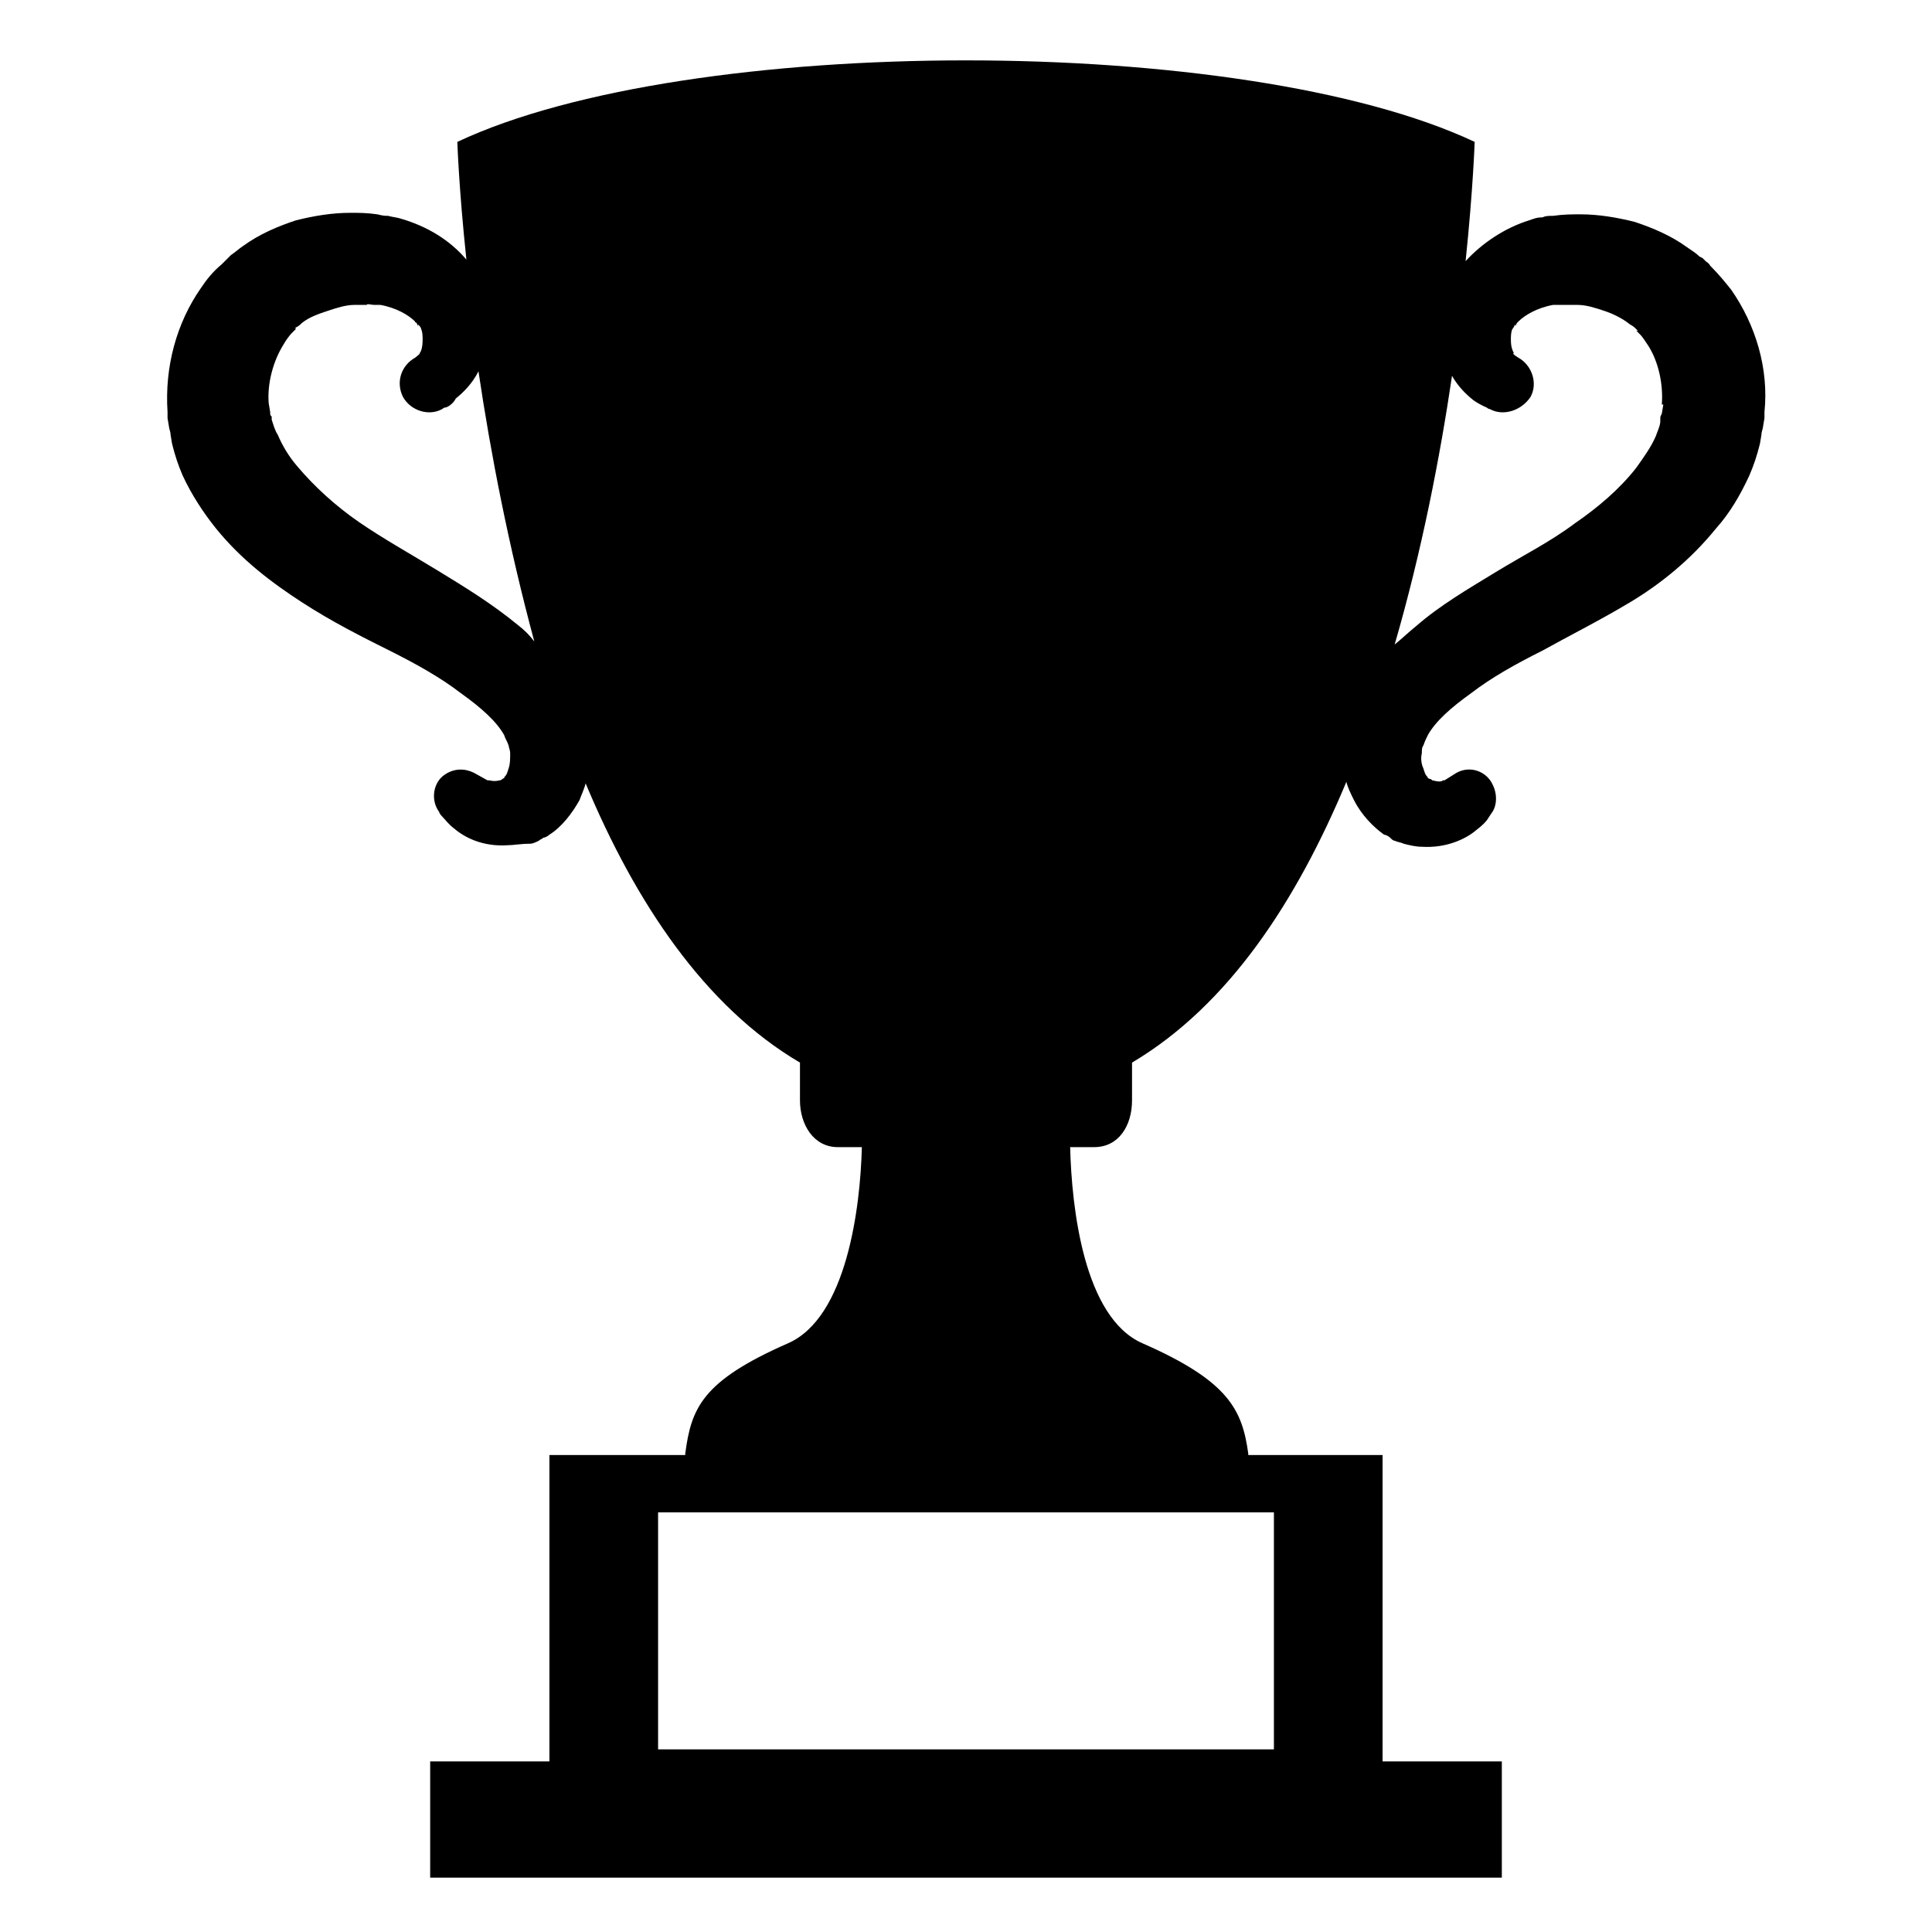 <svg width="128" height="128" xmlns="http://www.w3.org/2000/svg">
  <path d="M114.7,19.2c-0.4-0.5-0.8-1-1.4-1.6c-0.1-0.2-0.2-0.2-0.3-0.3l-0.1-0.1l-0.1-0.1l-0.2-0.1c-0.2-0.2-0.5-0.4-0.8-0.6 c-1.1-0.8-2.3-1.3-3.5-1.7c-1.2-0.3-2.4-0.5-3.6-0.5c-0.6,0-1.1,0-1.8,0.1c-0.3,0-0.5,0-0.7,0.1c-0.4,0-0.6,0.1-0.9,0.2 c-1.6,0.5-3.1,1.5-4.2,2.7c0.5-4.8,0.6-7.9,0.6-7.9c-15.3-7.2-52.1-7.2-67.4,0c0,0,0.1,3.1,0.6,7.8c-1.1-1.3-2.6-2.2-4.3-2.7 c-0.3-0.1-0.5-0.1-0.9-0.2c-0.2,0-0.3,0-0.7-0.1c-0.7-0.1-1.2-0.1-1.8-0.1c-1.2,0-2.4,0.2-3.6,0.5c-1.2,0.4-2.4,0.9-3.5,1.7 c-0.3,0.2-0.5,0.4-0.8,0.6L15.2,17l-0.1,0.1L15,17.2c-0.1,0.1-0.2,0.2-0.3,0.3c-0.6,0.5-1,1-1.4,1.6c-1.6,2.3-2.4,5.2-2.2,8.2v0.1 v0.3l0.1,0.6c0,0.1,0.1,0.3,0.1,0.5l0.1,0.6c0.2,0.8,0.4,1.4,0.7,2.1c0.6,1.3,1.4,2.5,2.2,3.5c1.7,2.1,3.7,3.6,5.7,4.9 c2,1.3,4,2.3,5.8,3.2c1.8,0.9,3.4,1.8,4.7,2.8c1.4,1,2.4,1.9,2.9,2.8c0.1,0.3,0.2,0.4,0.3,0.7c0,0.1,0.1,0.3,0.1,0.5 c0,0.4,0,0.7-0.1,1c-0.1,0.3-0.1,0.4-0.3,0.6c0.1,0-0.1,0.1-0.1,0.1s-0.1,0.1-0.2,0.1c-0.4,0.1-0.6,0-0.7,0c-0.1,0-0.1,0-0.1,0 l-0.9-0.5c-0.6-0.3-1.3-0.3-1.9,0.1c-0.8,0.5-1,1.7-0.4,2.5c0,0,0,0.1,0.2,0.3s0.4,0.5,0.8,0.8c0.7,0.6,1.9,1.2,3.5,1.1 c0.4,0,0.9-0.1,1.5-0.1c0.2,0,0.4-0.1,0.6-0.2c0.1-0.1,0.2-0.1,0.3-0.2c0.1,0,0.3-0.1,0.4-0.2c0.8-0.5,1.5-1.4,2-2.3 c0.1-0.3,0.3-0.7,0.4-1.1c3.3,7.9,7.9,14.8,14.2,18.5v2.5c0,1.6,0.9,3.1,2.5,3.1h1.6c-0.1,4-1,11.3-4.9,13c-5.7,2.5-6.4,4.3-6.8,7.3 v0.1h-9v20.3h-7.9v7.7h71v-7.7h-7.9V96.4h-8.9v-0.1c-0.4-2.9-1.3-4.8-7-7.3c-3.9-1.7-4.7-9-4.8-13h1.6c1.6,0,2.5-1.4,2.5-3.1v-2.5 c6.4-3.8,10.9-10.7,14.2-18.6c0.1,0.4,0.3,0.8,0.5,1.2c0.5,1,1.3,1.8,2,2.3c0.1,0,0.3,0.1,0.4,0.2c0.1,0.1,0.2,0.2,0.3,0.2 c0.2,0.1,0.4,0.1,0.6,0.2c0.4,0.1,0.8,0.2,1.2,0.2c1.6,0.1,2.9-0.5,3.6-1.1c0.4-0.3,0.7-0.6,0.8-0.8l0.2-0.3 c0.4-0.5,0.4-1.3,0.1-1.9c-0.4-0.9-1.5-1.3-2.4-0.8l-0.8,0.5c0,0,0,0-0.1,0c-0.1,0.1-0.3,0.1-0.7,0c0,0-0.1-0.1-0.2-0.1 c0,0-0.2-0.1-0.1-0.1c-0.2-0.2-0.2-0.3-0.3-0.6c-0.1-0.2-0.2-0.6-0.1-1c0-0.2,0-0.4,0.1-0.5c0.1-0.3,0.2-0.5,0.3-0.7 c0.5-0.9,1.5-1.8,2.9-2.8c1.3-1,2.9-1.9,4.7-2.8c1.8-1,3.8-2,5.8-3.2s4-2.8,5.7-4.9c0.9-1,1.6-2.2,2.2-3.5c0.3-0.7,0.5-1.3,0.7-2.1 l0.1-0.6c0-0.2,0.1-0.4,0.1-0.5l0.1-0.6v-0.3v-0.1C117.2,24.4,116.3,21.5,114.7,19.2z M34.3,41.4c-1.7-1.4-3.5-2.5-5.3-3.6 c-1.8-1.1-3.6-2.1-5.2-3.2c-1.6-1.1-3-2.4-4.1-3.7c-0.6-0.7-1-1.4-1.3-2.1c-0.2-0.3-0.3-0.7-0.4-1v-0.2c-0.1-0.1-0.1-0.1-0.1-0.3 l-0.1-0.6c-0.1-1.3,0.3-2.8,1-3.9c0.1-0.2,0.4-0.6,0.5-0.7c0,0,0.1-0.1,0.2-0.2l0.1-0.1c0-0.1-0.1,0-0.1,0l0.1-0.1 c0.2-0.1,0.3-0.2,0.4-0.3c0.5-0.4,1.1-0.6,1.7-0.8c0.6-0.2,1.2-0.4,1.8-0.4c0.3,0,0.6,0,0.8,0c0-0.1,0.3,0,0.5,0c0.1,0,0.3,0,0.4,0 c1.1,0.2,1.9,0.7,2.3,1.1c0,0.1,0,0,0.1,0.1l0.1,0.2v-0.1c0.1,0.1,0.2,0.2,0.2,0.3C28,22,28,22.3,28,22.5c0,0.5-0.1,0.8-0.2,0.9 c0.1,0-0.3,0.3-0.3,0.3c-0.9,0.5-1.3,1.6-0.8,2.6c0.5,0.9,1.7,1.3,2.6,0.8c0,0,0.1-0.1,0.2-0.1s0.5-0.2,0.7-0.6 c0.5-0.4,1.1-1,1.5-1.8c0.8,5.4,2,11.6,3.7,17.9C35.1,42.1,34.7,41.7,34.3,41.4z M84.4,100.2v15.7H43.6v-15.7H84.4z M110.1,27.4 c-0.1,0.2-0.1,0.2-0.1,0.3v0.2c0,0.3-0.2,0.7-0.3,1c-0.3,0.7-0.8,1.4-1.3,2.1c-1.1,1.4-2.5,2.6-4.1,3.7c-1.6,1.2-3.4,2.1-5.2,3.2 c-1.8,1.1-3.7,2.2-5.3,3.6c-0.5,0.4-0.9,0.8-1.4,1.2c1.8-6.2,3-12.4,3.8-17.8c0.4,0.7,0.9,1.2,1.4,1.6c0.4,0.3,0.9,0.5,0.9,0.5 c0.1,0.1,0.2,0.1,0.2,0.1c0.9,0.5,2.1,0.1,2.7-0.8c0.5-0.9,0.1-2.1-0.8-2.6c0,0-0.5-0.3-0.3-0.3c-0.1-0.2-0.2-0.4-0.2-0.9 c0-0.2,0-0.5,0.1-0.7c0.1-0.1,0.1-0.2,0.2-0.3v0.1l0.1-0.2c0.1-0.1,0,0,0.1-0.1c0.4-0.4,1.2-0.9,2.3-1.1c0.1,0,0.2,0,0.3,0 c0.2,0,0.4,0,0.5,0c0.1,0,0.5,0,0.8,0c0.6,0,1.2,0.2,1.8,0.4c0.6,0.2,1.2,0.5,1.7,0.9c0.2,0.1,0.3,0.2,0.4,0.3l0.1,0.1 c0,0.1-0.2-0.1-0.1,0l0.1,0.1l0.2,0.2c0.1,0.1,0.3,0.4,0.5,0.7c0.7,1.1,1,2.6,0.9,3.9h0.1L110.1,27.4z"/>
</svg>